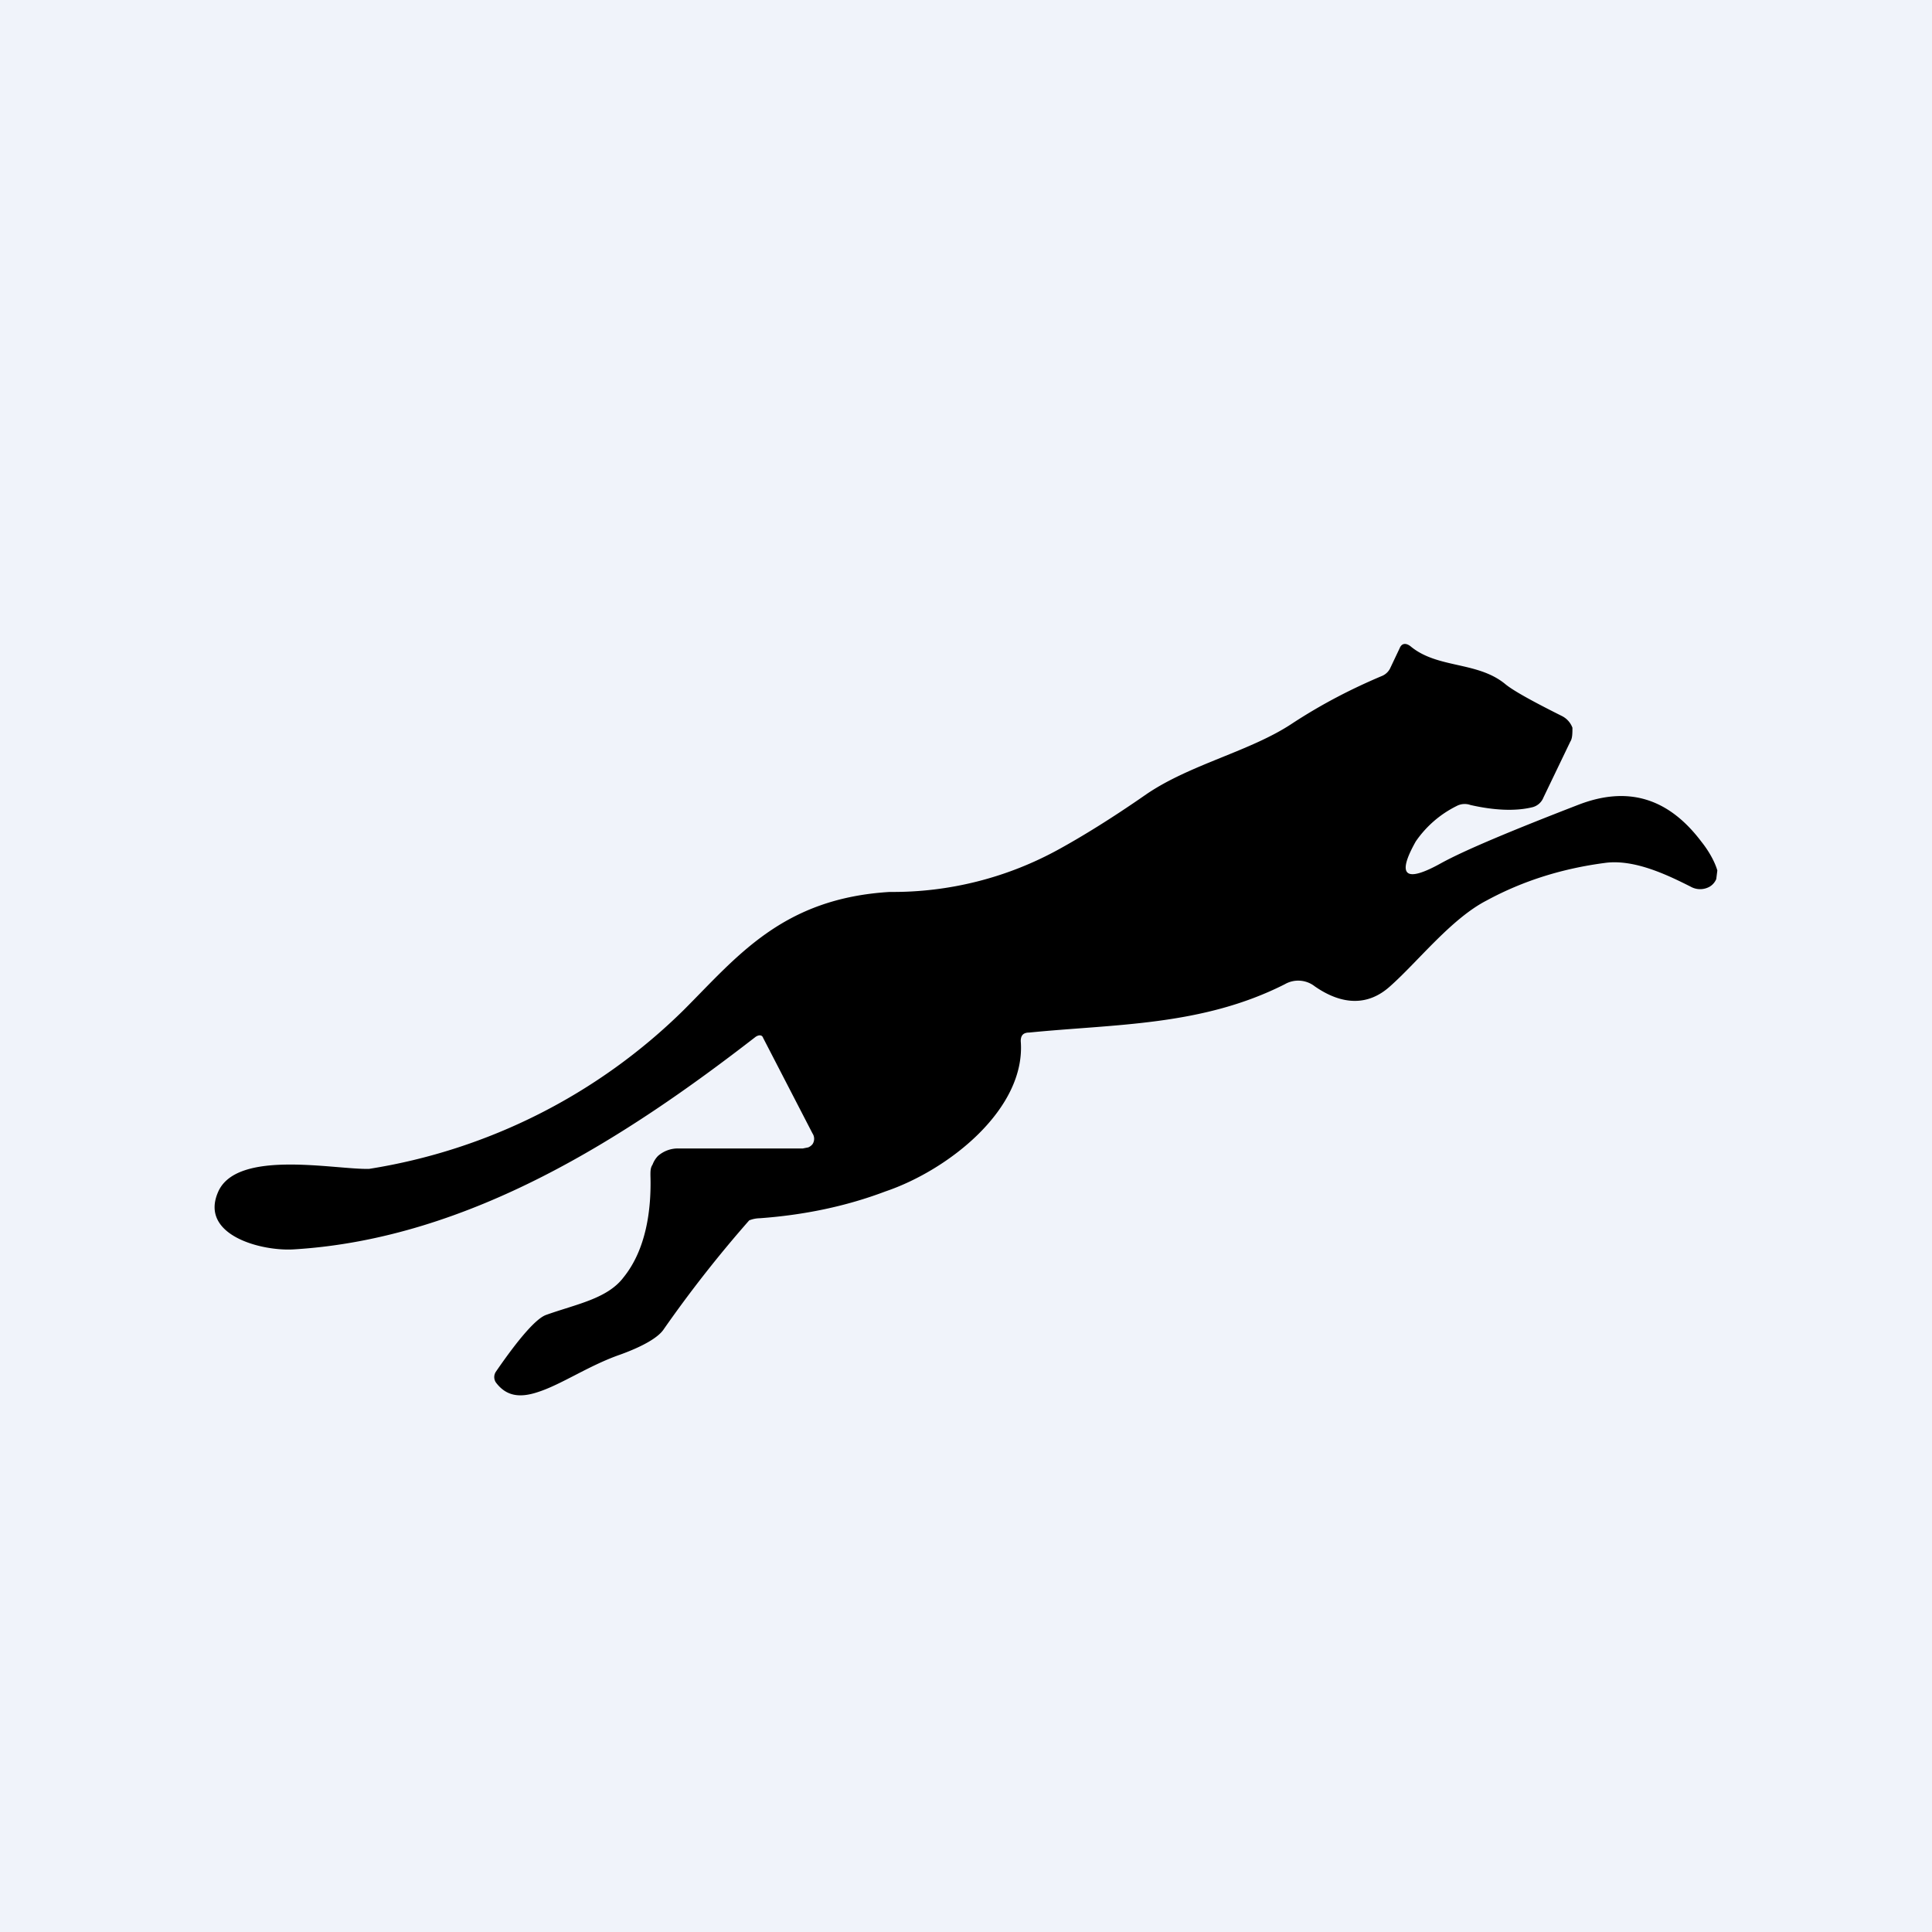<!-- by TradingView --><svg width="18" height="18" viewBox="0 0 18 18" xmlns="http://www.w3.org/2000/svg"><path fill="#F0F3FA" d="M0 0h18v18H0z"/><path d="M7.11 9.67c-.01-.03-.04-.03-.07-.01-1.2.93-2.66 1.88-4.3 1.98-.3.02-.88-.13-.71-.53.17-.41 1.1-.21 1.41-.22a5.37 5.37 0 0 0 2.93-1.48c.5-.5.92-1.04 1.92-1.1a3.2 3.2 0 0 0 1.58-.4c.2-.11.48-.28.81-.51.41-.28.97-.4 1.36-.66.29-.19.57-.33.83-.44a.15.15 0 0 0 .08-.07l.09-.19c.02-.05.06-.05.1-.02.25.21.62.14.88.35.07.06.25.16.53.3a.2.2 0 0 1 .1.11c0 .05 0 .1-.02.13l-.25.52a.15.15 0 0 1-.1.09c-.16.04-.36.03-.58-.02a.16.16 0 0 0-.13.01 1 1 0 0 0-.38.33c-.18.32-.1.39.24.2.22-.12.65-.3 1.27-.54.46-.18.84-.07 1.15.34.08.1.13.2.15.27l-.01.08a.15.15 0 0 1-.06.07.18.18 0 0 1-.18 0c-.2-.1-.52-.26-.8-.22-.38.05-.75.16-1.1.35-.33.17-.64.57-.9.8-.2.18-.44.18-.7 0a.25.25 0 0 0-.28-.02c-.77.39-1.58.37-2.38.45-.06 0-.08.03-.08.08.05.63-.67 1.2-1.26 1.4-.37.14-.76.22-1.17.25a.28.28 0 0 0-.1.02 11.53 11.53 0 0 0-.8 1.02c-.05.07-.18.15-.4.23-.29.1-.55.28-.77.35-.18.06-.3.03-.39-.09a.09.09 0 0 1 0-.1c.22-.32.38-.5.47-.53.28-.1.57-.15.72-.35.21-.26.26-.63.25-.95 0-.04 0-.07.02-.1a.23.23 0 0 1 .05-.08.28.28 0 0 1 .19-.07h1.16l.05-.01a.1.1 0 0 0 .04-.03.09.09 0 0 0 0-.1l-.46-.89Z"/></svg>